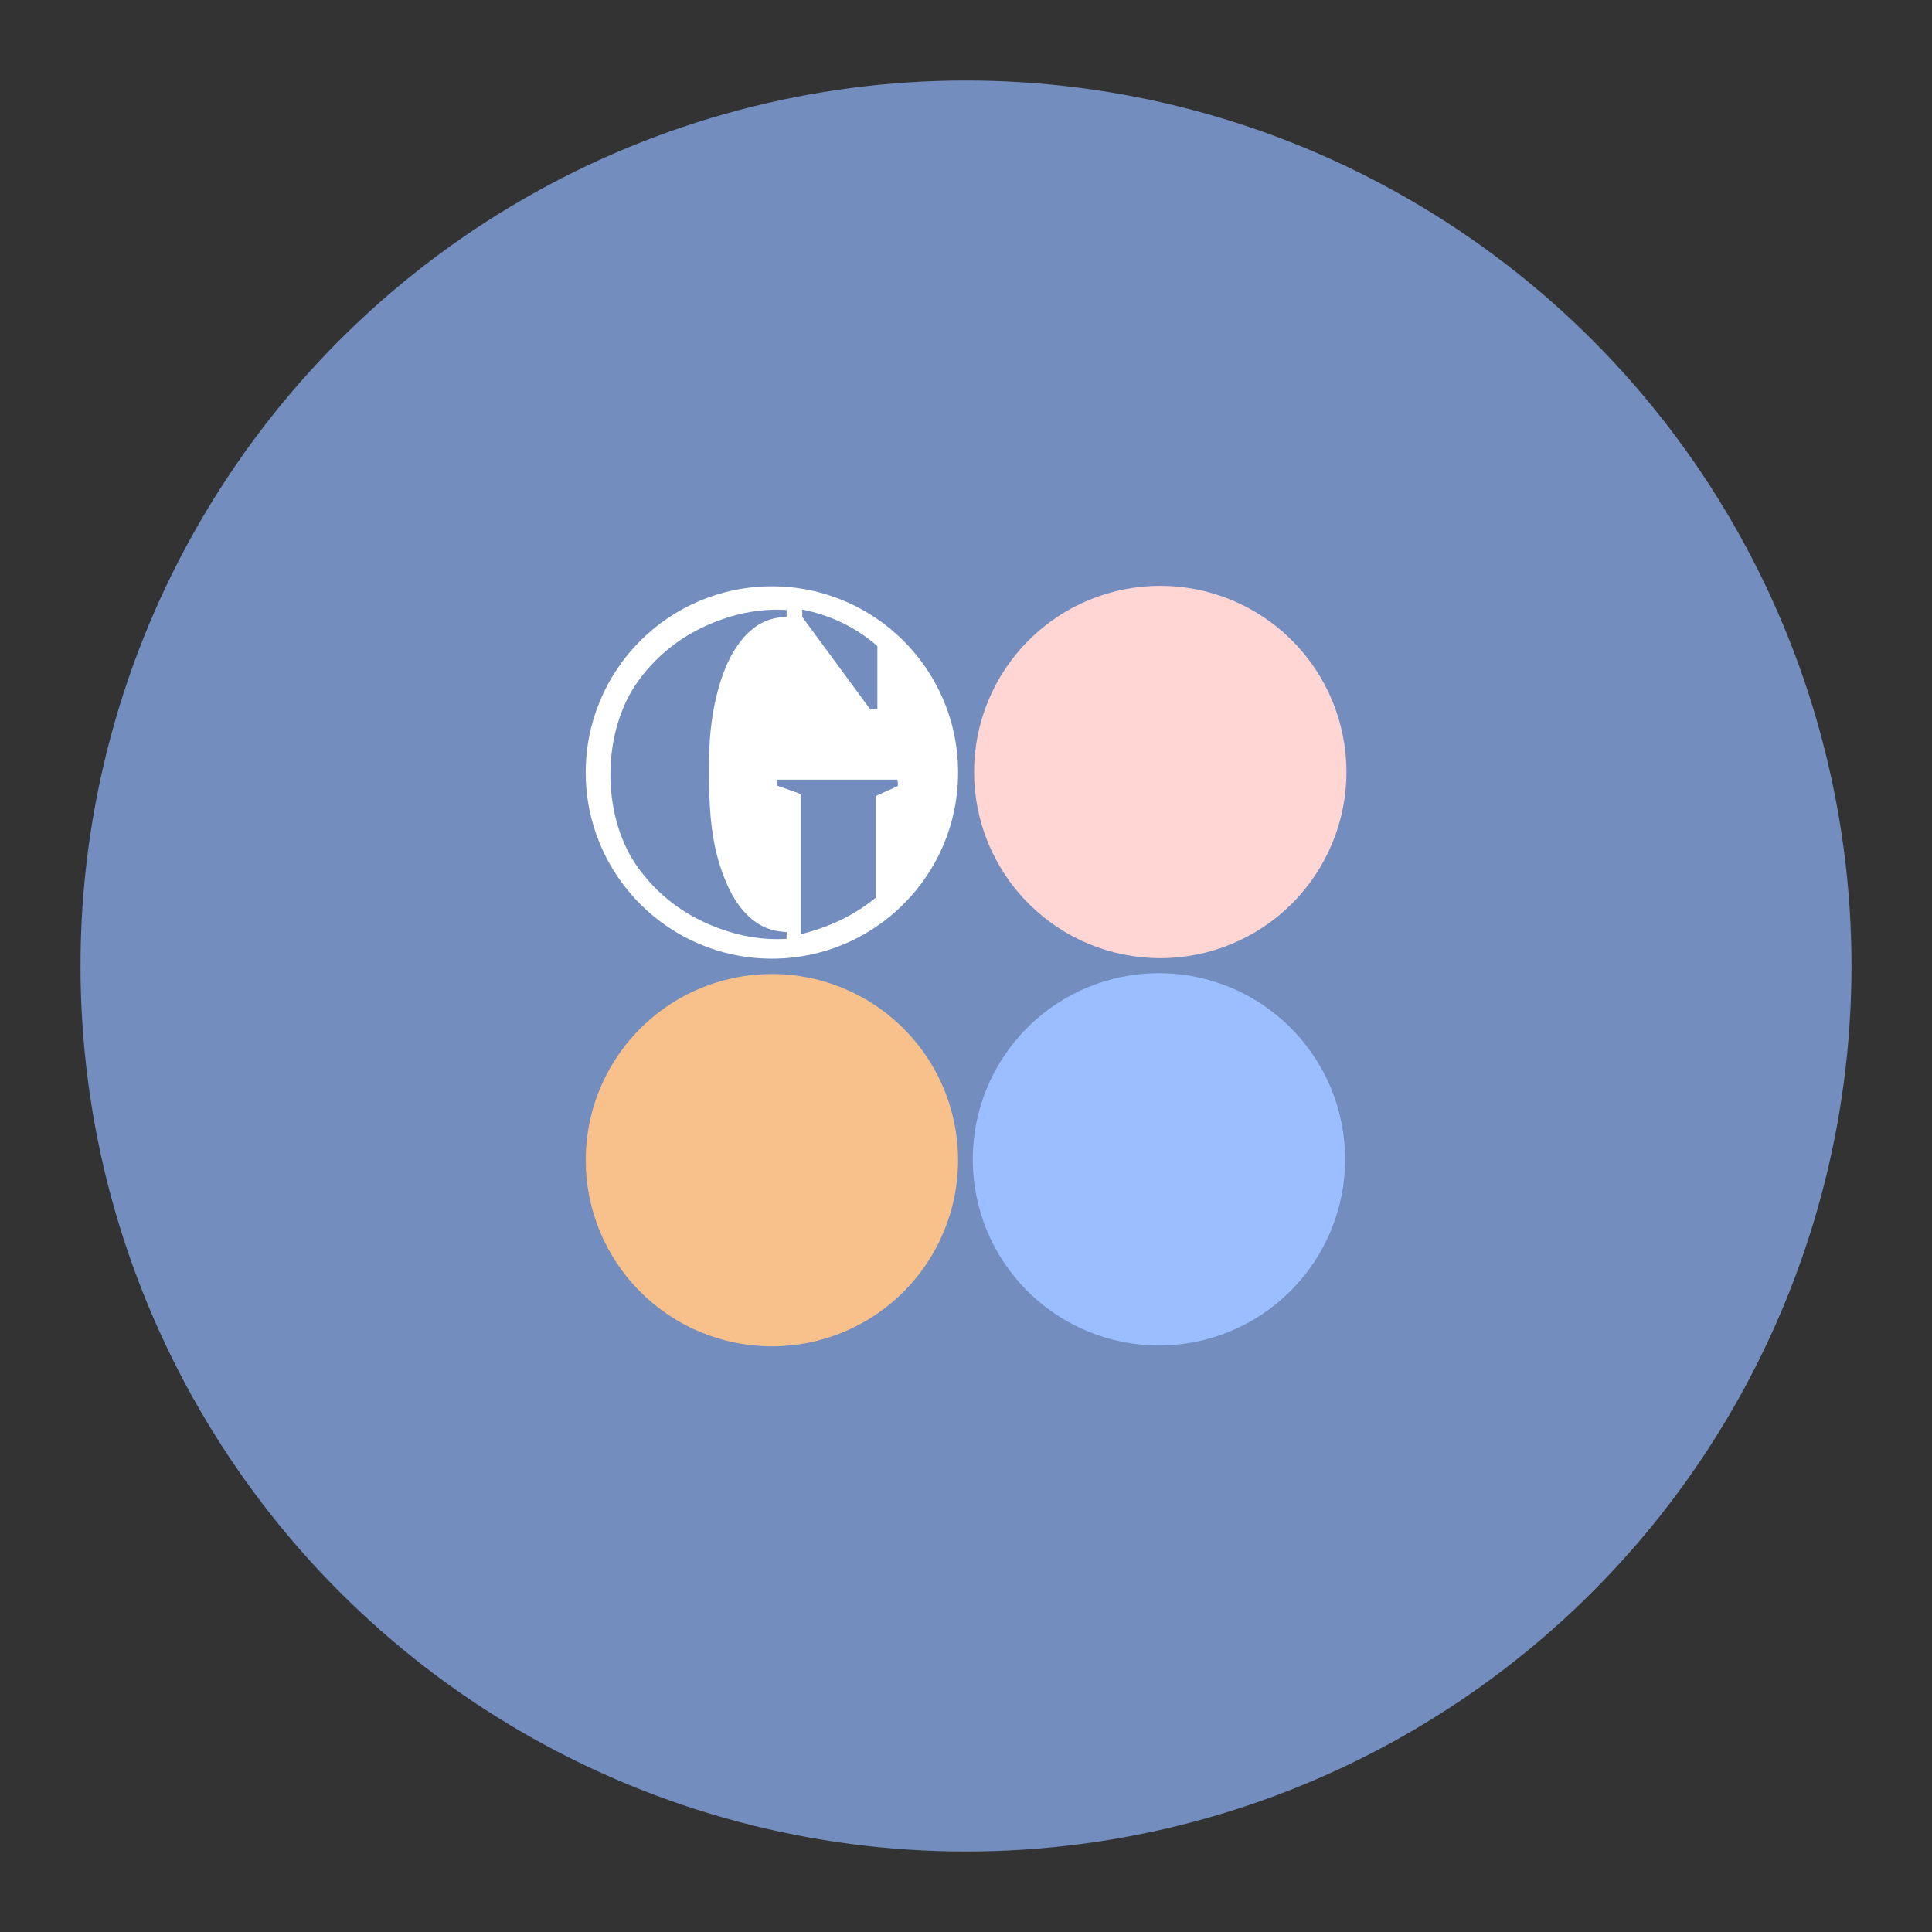 <?xml version="1.0" encoding="UTF-8"?>
<svg version="1.1" viewBox="0 0 192 192" xml:space="preserve" xmlns="http://www.w3.org/2000/svg">
	 <rect x="0" y="0" width="192" height="192" fill="#333333" stroke="none"/>
	 <circle class="a" cx="96" cy="96" r="88" fill="#728dbe"/><g transform="matrix(2.214 0 0 2.214 56.156 56.156)"><path id="path" d="m26.716 9.288m-8.357 0c0-2.216 0.881-4.343 2.448-5.909 1.566-1.567 3.693-2.448 5.909-2.448s4.343 0.881 5.909 2.448c1.567 1.566 2.448 3.693 2.448 5.909s-0.881 4.343-2.448 5.909c-1.566 1.567-3.693 2.448-5.909 2.448s-4.343-0.881-5.909-2.448c-1.567-1.566-2.448-3.693-2.448-5.909" fill="#ffd6d4" fill-opacity=".998" stroke-opacity=".8"/><path d="m26.656 26.674m-8.357 0c0-2.216 0.881-4.343 2.448-5.909 1.566-1.567 3.693-2.448 5.909-2.448s4.343 0.881 5.909 2.448c1.567 1.566 2.448 3.693 2.448 5.909s-0.881 4.343-2.448 5.909c-1.566 1.567-3.693 2.448-5.909 2.448s-4.343-0.881-5.909-2.448c-1.567-1.566-2.448-3.693-2.448-5.909" fill="#9abeff" stroke-opacity=".65"/><path d="m9.284 26.712m-8.357 0c0-1.765 0.559-3.485 1.596-4.912 1.037-1.428 2.5-2.491 4.179-3.036 1.678-0.545 3.486-0.545 5.164 0 1.679 0.545 3.142 1.608 4.179 3.036 1.037 1.427 1.596 3.147 1.596 4.912 0 2.216-0.881 4.343-2.448 5.909-1.566 1.567-3.693 2.448-5.909 2.448s-4.343-0.881-5.909-2.448c-1.567-1.566-2.448-3.693-2.448-5.909" fill="#f8c18c" stroke-opacity=".4"/><path d="m9.284 0.953c-4.615 0-8.357 3.742-8.357 8.357s3.742 8.357 8.357 8.357 8.357-3.742 8.357-8.357-3.741-8.357-8.357-8.357zm1.363 1.043c1.281 0.257 2.401 0.794 3.371 1.64v2.827h-0.33c-1.008-1.371-2.027-2.756-3.041-4.135v-0.332zm-0.702 14.781c-1.068 0.064-2.085-0.114-3.071-0.483-1.509-0.564-2.745-1.484-3.67-2.815-1.569-2.26-1.587-6.022 0.119-8.331 0.931-1.26 2.143-2.134 3.604-2.67 0.969-0.355 1.97-0.529 3.018-0.461v0.293c-0.175 0.024-0.34 0.038-0.502 0.071-0.642 0.131-1.132 0.5-1.532 1-0.494 0.618-0.789 1.334-1.006 2.086-0.301 1.045-0.425 2.116-0.442 3.198-0.011 0.722-5e-3 1.445 0.036 2.165 0.07 1.238 0.288 2.449 0.81 3.588 0.252 0.549 0.576 1.048 1.04 1.446 0.411 0.353 0.885 0.554 1.426 0.596 0.054 4e-3 0.108 0.011 0.17 0.018v0.299zm4.992-6.856c-0.329 0.147-0.659 0.295-0.997 0.447v4.567c-0.986 0.807-2.11 1.323-3.365 1.637v-6.298c-0.369-0.13-0.711-0.251-1.062-0.376v-0.267h5.409c5e-3 0.047 0.012 0.094 0.015 0.141 2e-3 0.043 0 0.086 0 0.149z" fill="#fff"/></g></svg>
